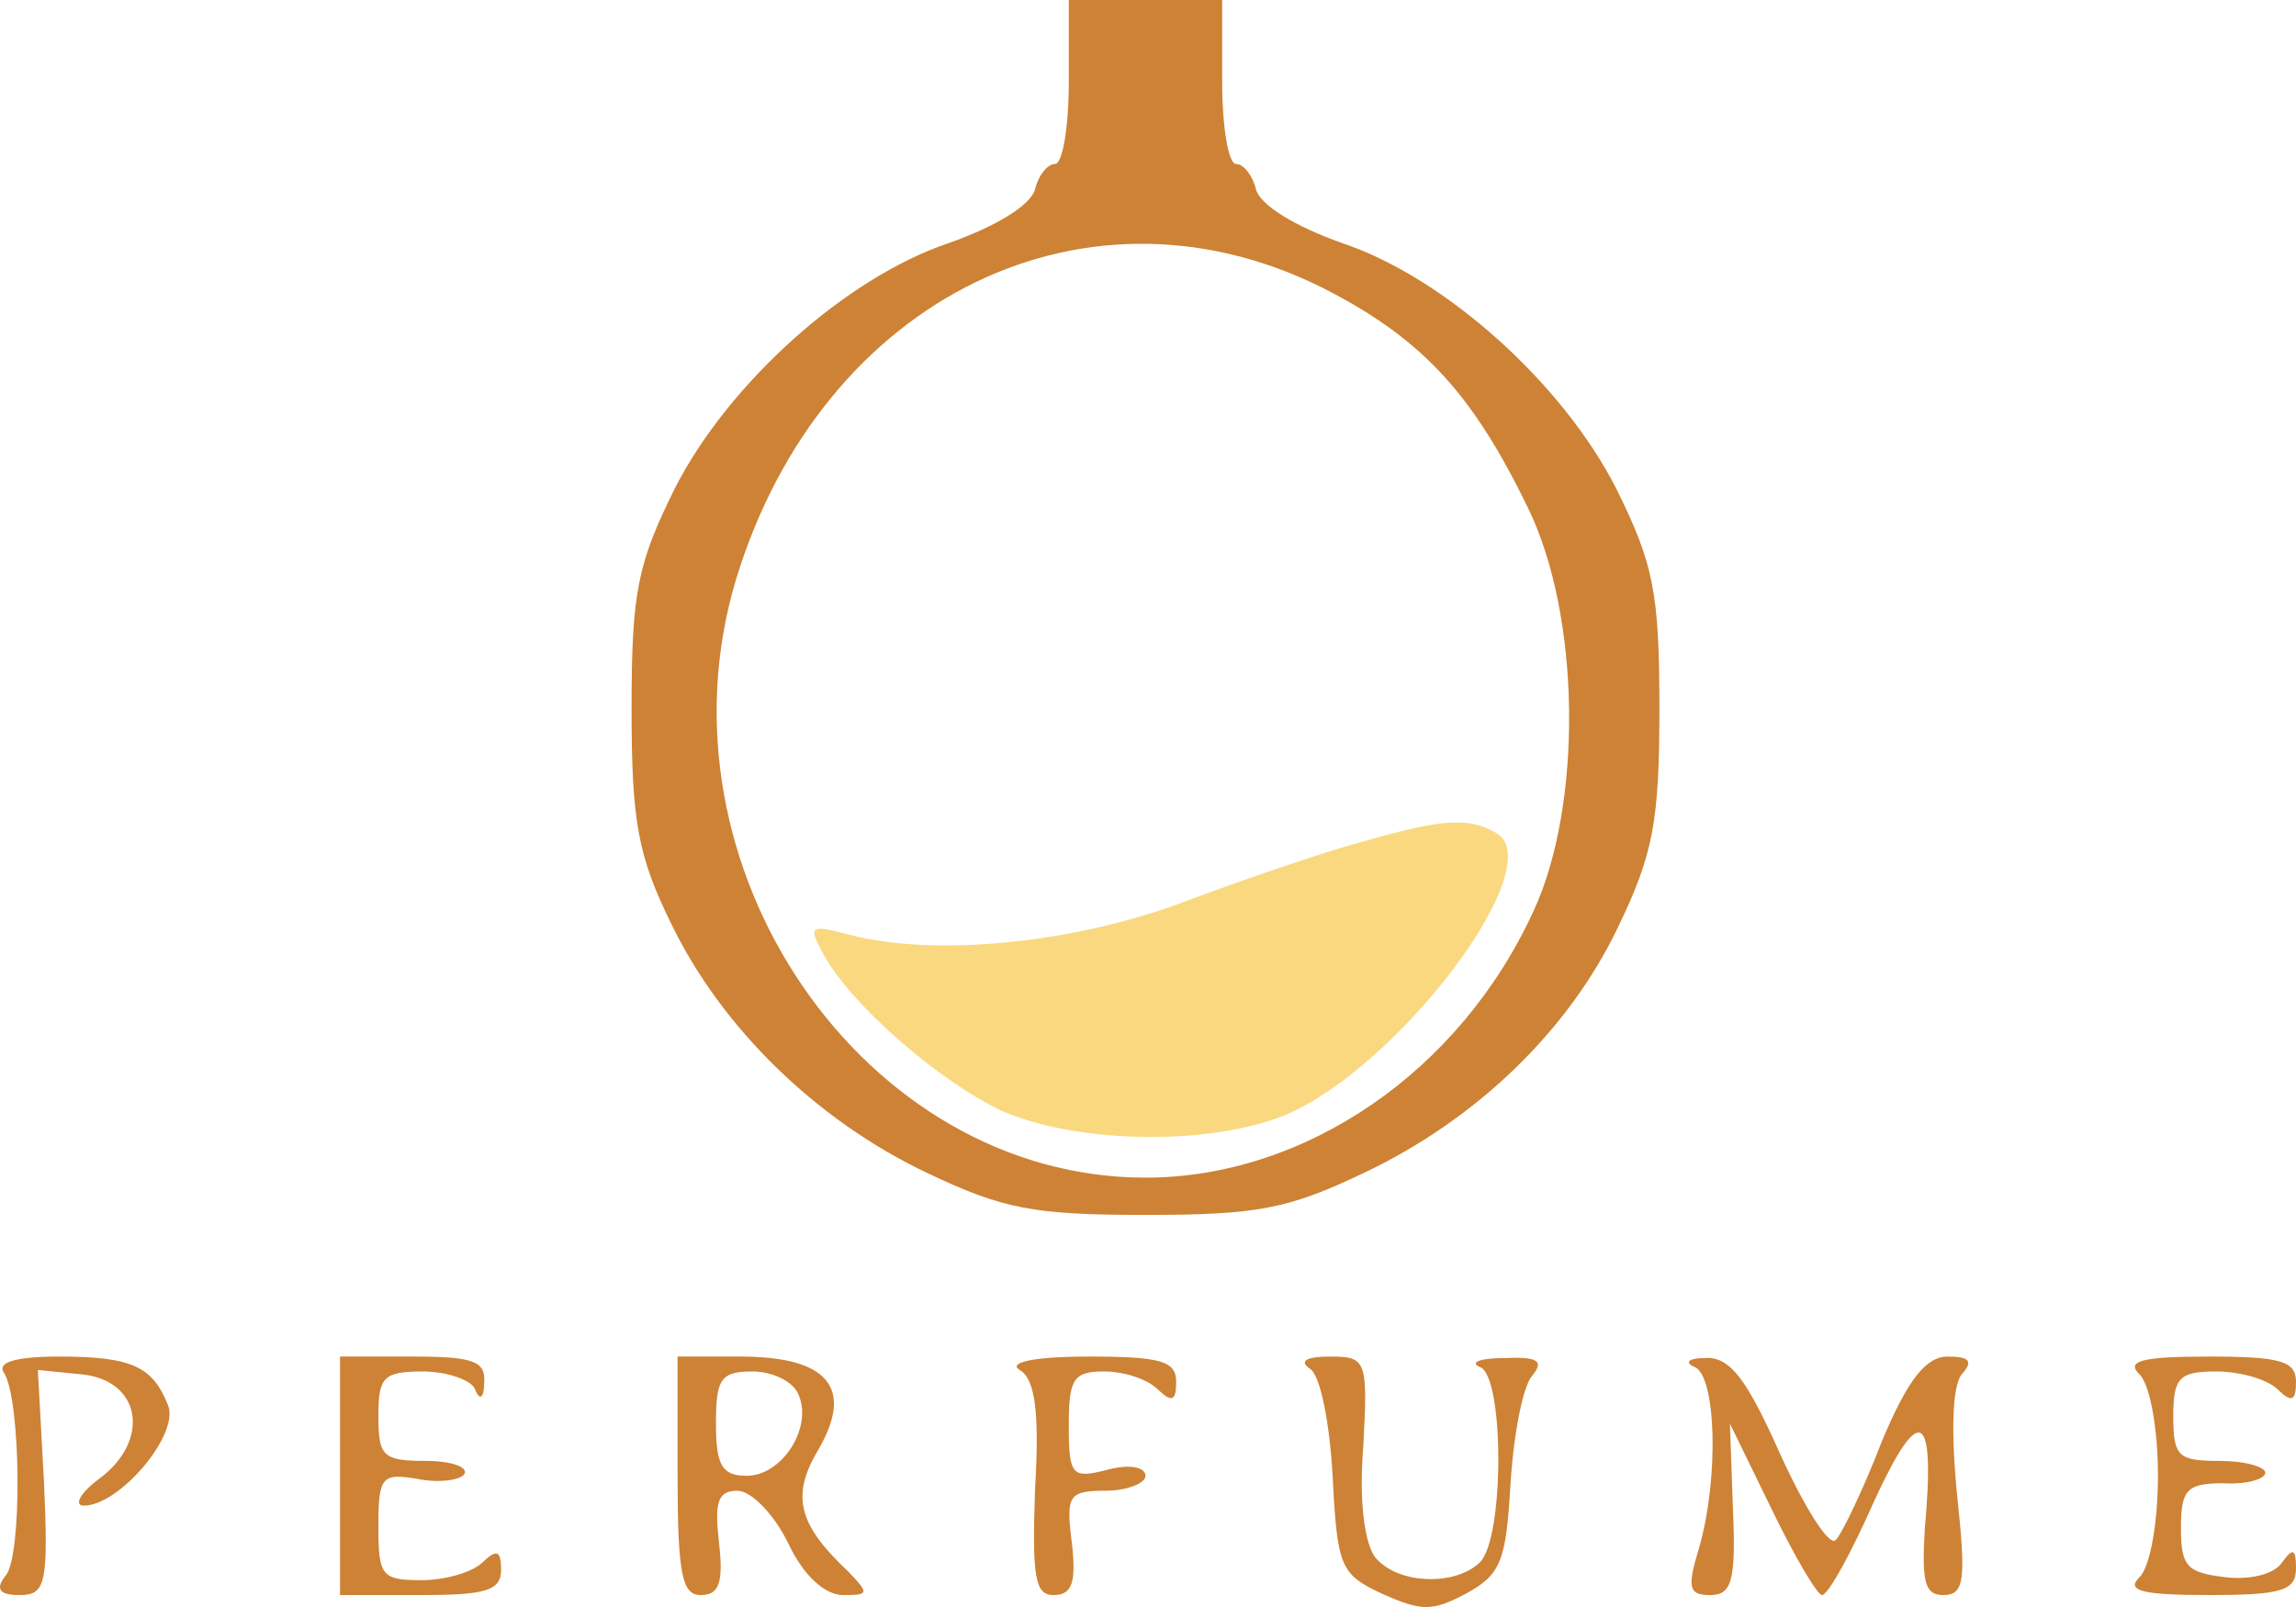 <svg width="80" height="56" viewBox="0 0 80 56" fill="none" xmlns="http://www.w3.org/2000/svg">
<path d="M37.24 2.857C37.24 4.416 37.026 5.714 36.759 5.714C36.491 5.714 36.171 6.13 36.064 6.597C35.903 7.169 34.674 7.896 33.071 8.467C29.489 9.662 25.373 13.351 23.503 17.039C22.22 19.636 22.006 20.623 22.006 24.675C22.006 28.623 22.22 29.818 23.396 32.207C25.16 35.843 28.474 39.064 32.322 40.882C34.941 42.129 36.01 42.337 39.912 42.337C43.814 42.337 44.883 42.129 47.503 40.882C51.458 39.012 54.665 35.895 56.376 32.311C57.605 29.766 57.819 28.623 57.819 24.675C57.819 20.623 57.605 19.636 56.322 17.039C54.451 13.351 50.336 9.662 46.754 8.467C45.151 7.896 43.921 7.169 43.761 6.597C43.654 6.13 43.333 5.714 43.066 5.714C42.799 5.714 42.585 4.416 42.585 2.857V0H39.912H37.24V2.857ZM46.38 10.182C49.641 11.896 51.351 13.818 53.222 17.662C55.093 21.454 55.146 28.052 53.436 31.74C50.87 37.35 45.471 41.038 39.912 41.038C30.077 41.038 22.647 30.181 25.641 20.207C28.634 10.338 37.988 5.766 46.38 10.182Z" fill="#CD8235"/>
<path d="M47.395 29.351C46.059 29.715 43.333 30.65 41.248 31.429C37.4 32.884 32.536 33.351 29.596 32.572C28.206 32.208 28.152 32.26 28.687 33.247C29.649 35.014 32.696 37.663 34.888 38.702C37.453 39.845 42.103 39.949 44.776 38.858C48.732 37.195 54.023 30.182 52.153 29.04C51.19 28.468 50.282 28.52 47.395 29.351Z" fill="#F9D880"/>
<path d="M0.143 47.844C0.731 48.779 0.784 54.233 0.196 54.909C-0.178 55.376 -0.017 55.584 0.678 55.584C1.586 55.584 1.693 55.22 1.533 51.636L1.319 47.74L2.869 47.896C4.9 48.104 5.274 50.181 3.457 51.532C2.816 52 2.548 52.467 2.922 52.467C4.152 52.467 6.237 50.026 5.862 48.987C5.328 47.636 4.633 47.273 2.067 47.273C0.517 47.273 -0.124 47.48 0.143 47.844Z" fill="#CD8235"/>
<path d="M11.848 51.428V55.584H14.681C16.926 55.584 17.46 55.428 17.46 54.701C17.46 54.026 17.3 53.974 16.819 54.441C16.445 54.805 15.482 55.065 14.681 55.065C13.291 55.065 13.184 54.909 13.184 53.194C13.184 51.48 13.291 51.324 14.52 51.532C15.269 51.688 16.017 51.584 16.177 51.376C16.338 51.117 15.696 50.909 14.841 50.909C13.344 50.909 13.184 50.753 13.184 49.35C13.184 48 13.344 47.792 14.734 47.792C15.589 47.792 16.445 48.104 16.552 48.415C16.712 48.831 16.872 48.727 16.872 48.156C16.926 47.428 16.445 47.273 14.413 47.273H11.848V51.428Z" fill="#CD8235"/>
<path d="M23.609 51.428C23.609 54.857 23.77 55.584 24.411 55.584C25.053 55.584 25.213 55.168 25.053 53.766C24.892 52.363 24.999 51.948 25.694 51.948C26.175 51.948 26.977 52.779 27.458 53.766C27.992 54.909 28.741 55.584 29.382 55.584C30.291 55.584 30.291 55.532 29.543 54.753C27.779 53.09 27.565 52.103 28.527 50.493C29.756 48.363 28.848 47.273 25.801 47.273H23.609V51.428ZM27.832 48.623C28.313 49.766 27.244 51.428 26.015 51.428C25.16 51.428 24.946 51.065 24.946 49.61C24.946 48.052 25.106 47.792 26.229 47.792C26.923 47.792 27.672 48.156 27.832 48.623Z" fill="#CD8235"/>
<path d="M35.53 47.74C36.064 48.052 36.225 49.194 36.064 51.896C35.957 54.961 36.064 55.584 36.706 55.584C37.347 55.584 37.508 55.168 37.347 53.766C37.133 52.103 37.24 51.948 38.523 51.948C39.271 51.948 39.913 51.688 39.913 51.428C39.913 51.117 39.325 51.013 38.577 51.22C37.347 51.532 37.24 51.428 37.24 49.662C37.24 48.052 37.401 47.792 38.47 47.792C39.164 47.792 39.966 48.052 40.34 48.415C40.822 48.883 40.982 48.831 40.982 48.156C40.982 47.428 40.447 47.273 37.935 47.273C36.011 47.273 35.102 47.48 35.53 47.74Z" fill="#CD8235"/>
<path d="M45.631 47.688C46.005 47.896 46.326 49.559 46.433 51.429C46.593 54.597 46.7 54.857 48.144 55.532C49.533 56.156 49.907 56.156 51.083 55.532C52.313 54.857 52.473 54.39 52.633 51.688C52.74 49.974 53.061 48.312 53.382 47.948C53.809 47.429 53.596 47.273 52.42 47.325C51.565 47.325 51.19 47.481 51.565 47.636C52.42 47.948 52.42 53.61 51.565 54.442C50.709 55.273 48.731 55.221 47.93 54.286C47.556 53.818 47.342 52.364 47.502 50.39C47.663 47.377 47.609 47.273 46.326 47.273C45.524 47.273 45.257 47.429 45.631 47.688Z" fill="#CD8235"/>
<path d="M59.047 47.636C59.795 47.948 59.902 51.48 59.207 53.922C58.78 55.324 58.833 55.584 59.581 55.584C60.33 55.584 60.49 55.117 60.383 52.623L60.276 49.61L61.72 52.571C62.521 54.233 63.323 55.584 63.483 55.584C63.697 55.584 64.499 54.13 65.301 52.311C66.904 48.831 67.439 49.143 67.065 53.298C66.958 55.117 67.065 55.584 67.706 55.584C68.455 55.584 68.508 55.065 68.187 52.052C67.974 49.87 68.027 48.311 68.348 47.896C68.775 47.428 68.615 47.273 67.867 47.273C67.118 47.273 66.477 48.052 65.568 50.233C64.927 51.896 64.178 53.454 63.965 53.662C63.751 53.922 62.895 52.571 62.04 50.701C60.864 48.052 60.276 47.273 59.421 47.324C58.833 47.324 58.673 47.48 59.047 47.636Z" fill="#CD8235"/>
<path d="M74.548 47.896C74.922 48.26 75.19 49.818 75.19 51.428C75.19 53.039 74.922 54.597 74.548 54.961C74.067 55.428 74.602 55.584 76.954 55.584C79.519 55.584 80 55.428 80 54.649C80 53.974 79.894 53.922 79.519 54.441C79.252 54.857 78.397 55.065 77.542 54.961C76.205 54.805 75.991 54.597 75.991 53.246C75.991 51.896 76.205 51.688 77.488 51.688C78.29 51.74 78.931 51.532 78.931 51.324C78.931 51.117 78.236 50.909 77.328 50.909C75.885 50.909 75.724 50.753 75.724 49.35C75.724 48 75.938 47.792 77.221 47.792C78.023 47.792 78.985 48.052 79.359 48.415C79.84 48.883 80 48.831 80 48.156C80 47.428 79.466 47.273 76.954 47.273C74.602 47.273 74.067 47.428 74.548 47.896Z" fill="#CD8235"/>
</svg>
